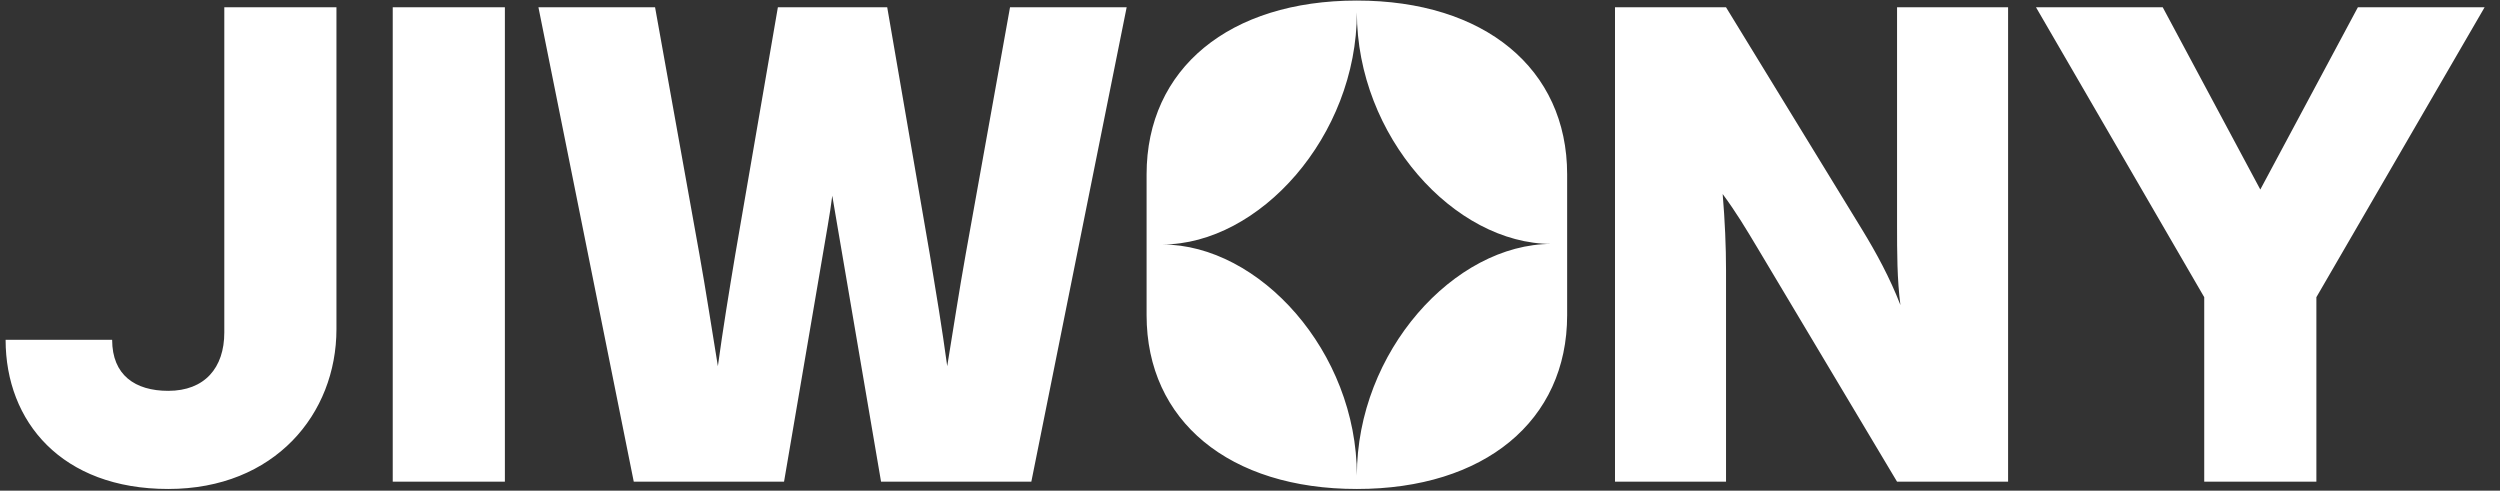 <svg width="107" height="21" viewBox="0 0 107 21" fill="none" xmlns="http://www.w3.org/2000/svg">
<rect x="0" y="0" width="107" height="21" fill="#333333" stroke="none"/>
<path d="M0.24 14.544H4.8C4.8 16.056 5.784 16.728 7.2 16.728C8.76 16.728 9.6 15.744 9.6 14.232V0.312H14.4V14.088C14.4 17.712 11.76 20.928 7.2 20.928C2.64 20.928 0.24 18.048 0.24 14.544ZM21.609 0.312V20.616H16.809V0.312H21.609ZM48.221 0.312L44.141 20.616H37.709L35.837 9.648L35.621 8.376C35.573 8.784 35.501 9.216 35.429 9.648L33.557 20.616H27.125L23.045 0.312H28.037L29.933 10.872C30.221 12.48 30.461 14.064 30.725 15.672C30.941 14.088 31.205 12.48 31.469 10.896L33.293 0.312H37.973L39.797 10.896C40.061 12.48 40.325 14.088 40.541 15.672C40.805 14.064 41.045 12.48 41.333 10.872L43.229 0.312H48.221ZM58.074 0.024C63.522 0.024 67.074 2.928 67.074 7.464V13.488C67.074 18.024 63.522 20.928 58.074 20.928C52.626 20.928 49.074 18.024 49.074 13.488V7.464C49.074 2.928 52.626 0.024 58.074 0.024ZM49.746 10.464C53.898 10.464 58.074 15.048 58.074 20.352C58.074 15.048 62.25 10.44 66.402 10.44C62.25 10.44 58.074 5.832 58.074 0.528C58.074 5.832 53.898 10.464 49.746 10.464ZM85.946 20.616H81.194L75.218 10.608C74.714 9.768 74.33 9.12 73.73 8.304C73.826 9.432 73.874 10.56 73.874 11.568V20.616H69.122V0.312H73.874L79.706 9.84C80.306 10.824 80.882 11.88 81.338 13.056C81.194 11.952 81.194 10.776 81.194 9.648V0.312H85.946V20.616ZM99.141 20.616H94.341V12.72L87.141 0.312H92.565L96.741 8.112L100.917 0.312H106.341L99.141 12.72V20.616Z" fill="white"/>
</svg>

